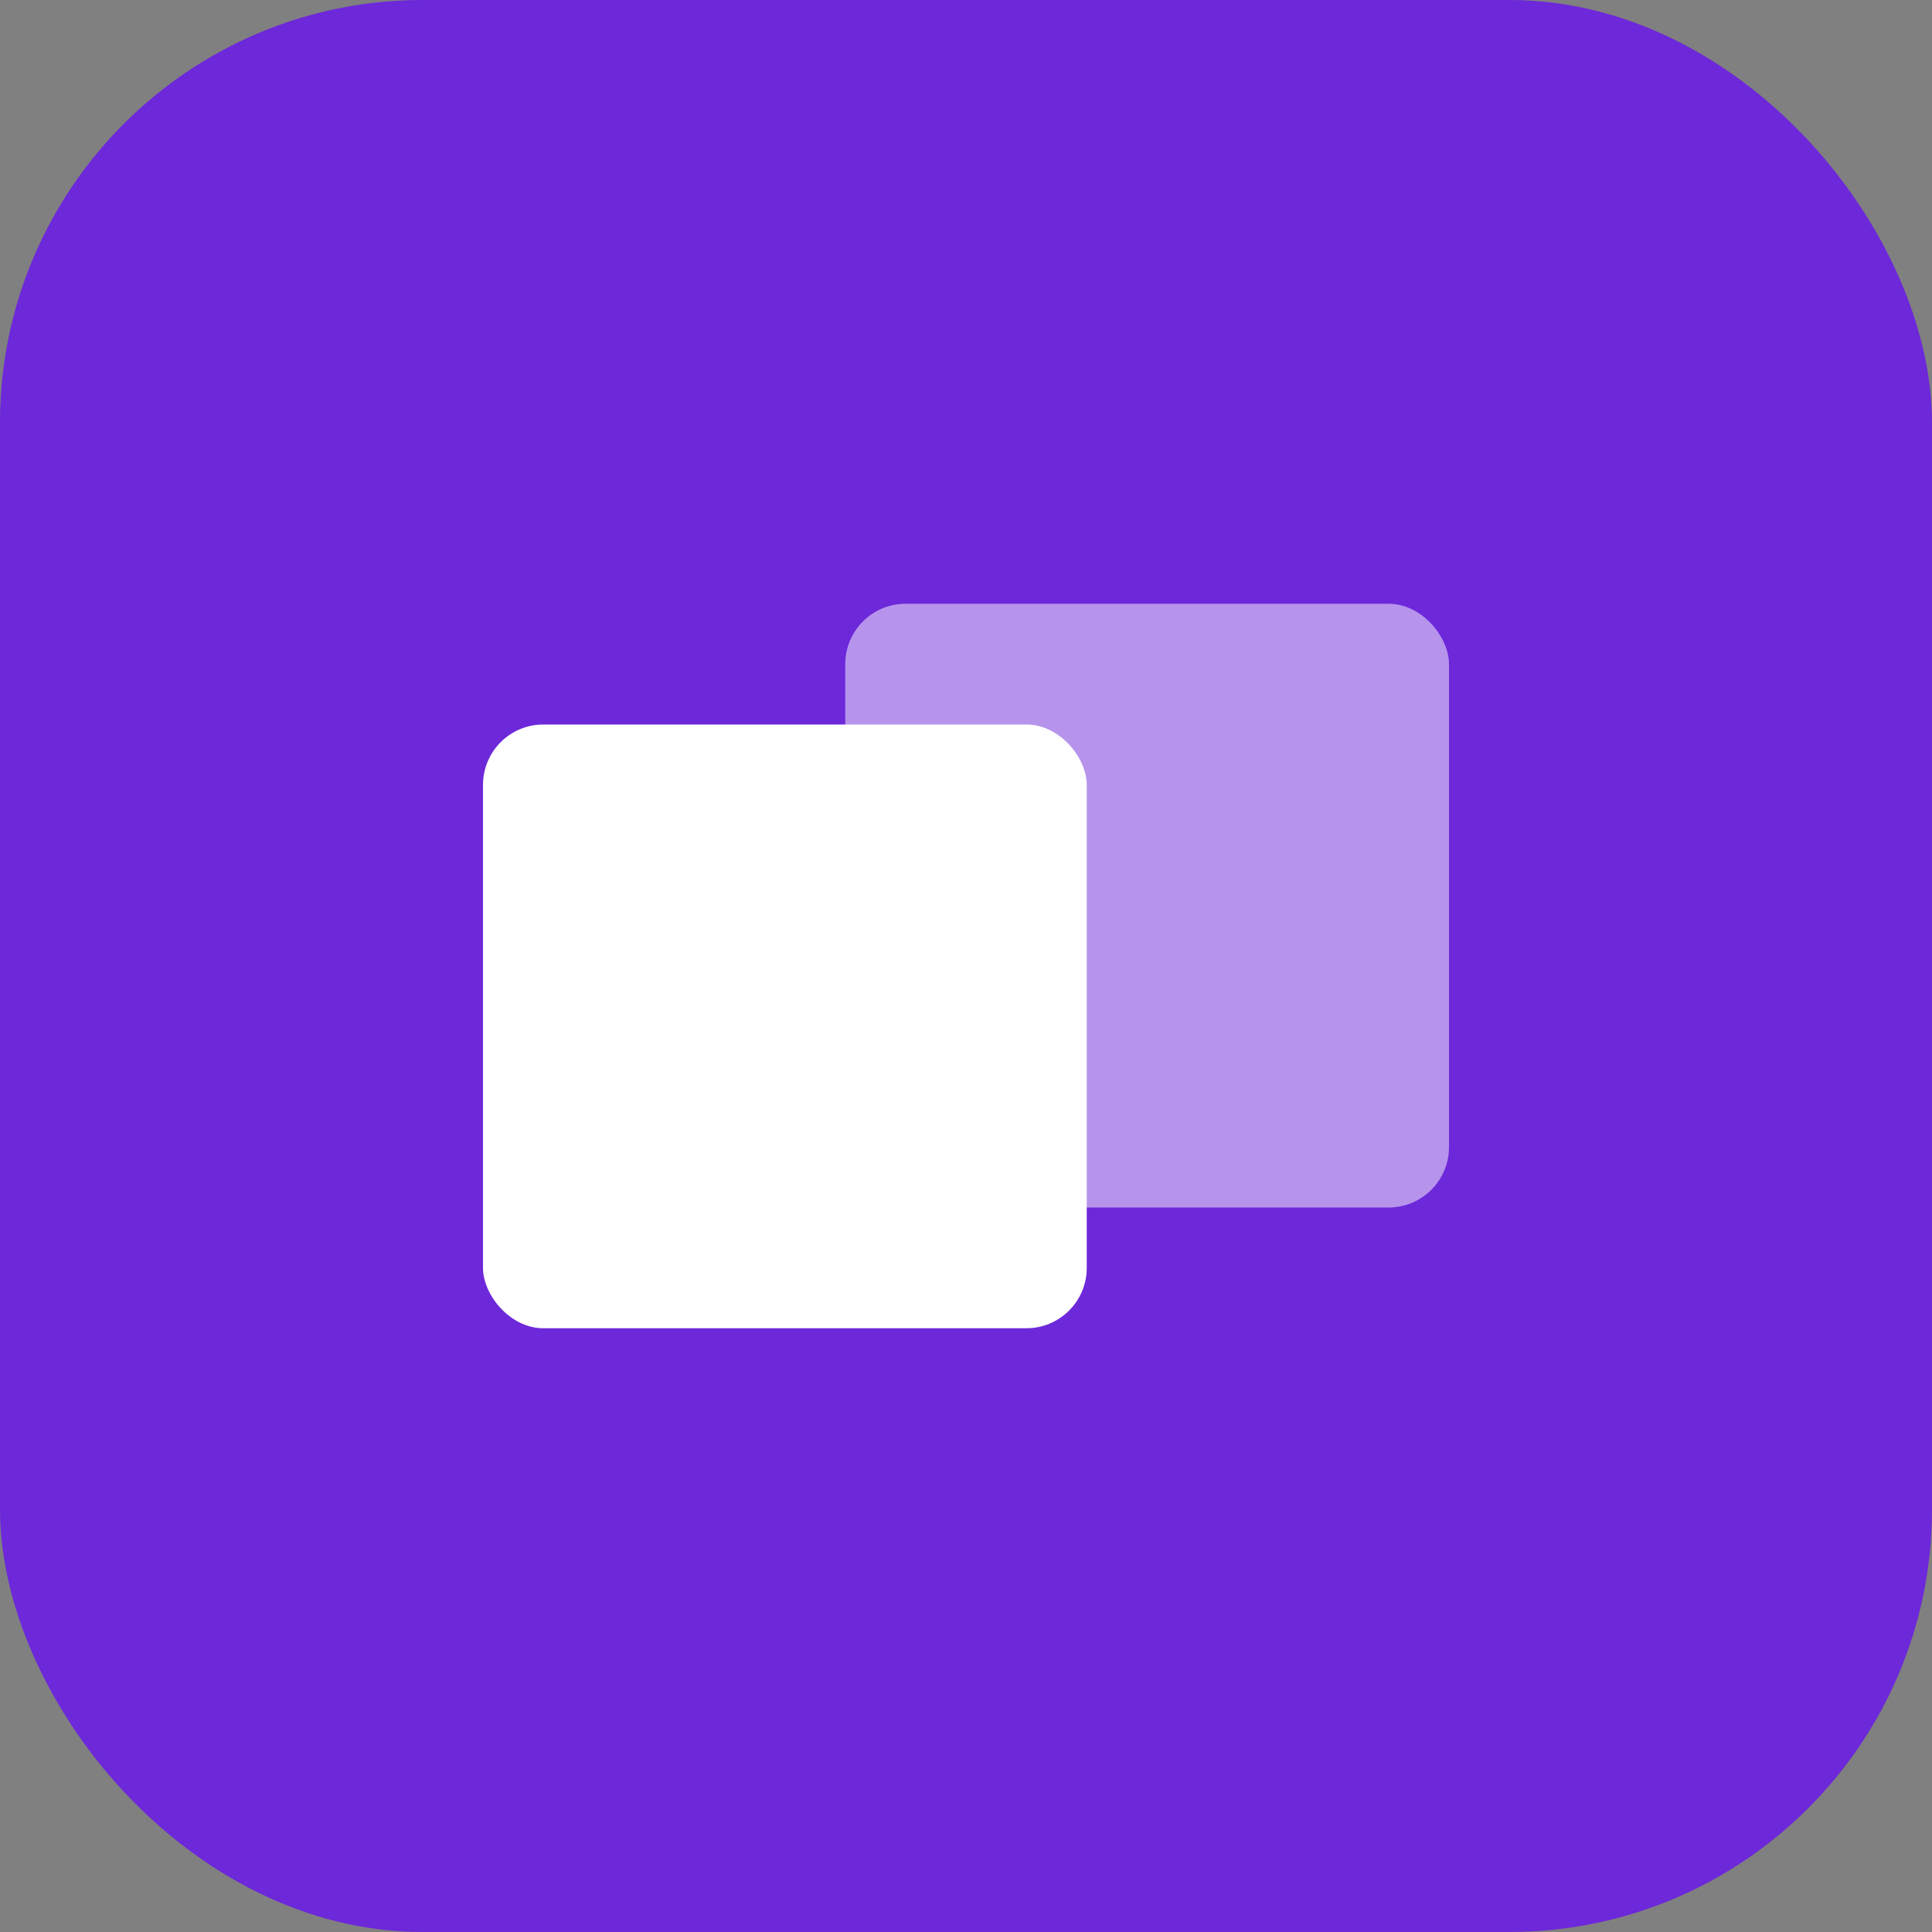 <svg viewBox="0 0 256 256" xmlns="http://www.w3.org/2000/svg">
  <rect x="0" y="0" width="256" height="256" fill="#808080" stroke="none"/>
  <!-- Dad joke: "When it becomes apparent" (transparent/parent) -->
  <rect width="256" height="256" rx="56" fill="#6D28D9"/>
  
  <!-- Parent shape (opaque) -->
  <rect x="64" y="96" width="80" height="80" rx="8" fill="white"/>
  
  <!-- Child shape (apparent/transparent) -->
  <rect x="112" y="80" width="80" height="80" rx="8" fill="white" opacity="0.5"/>
</svg>